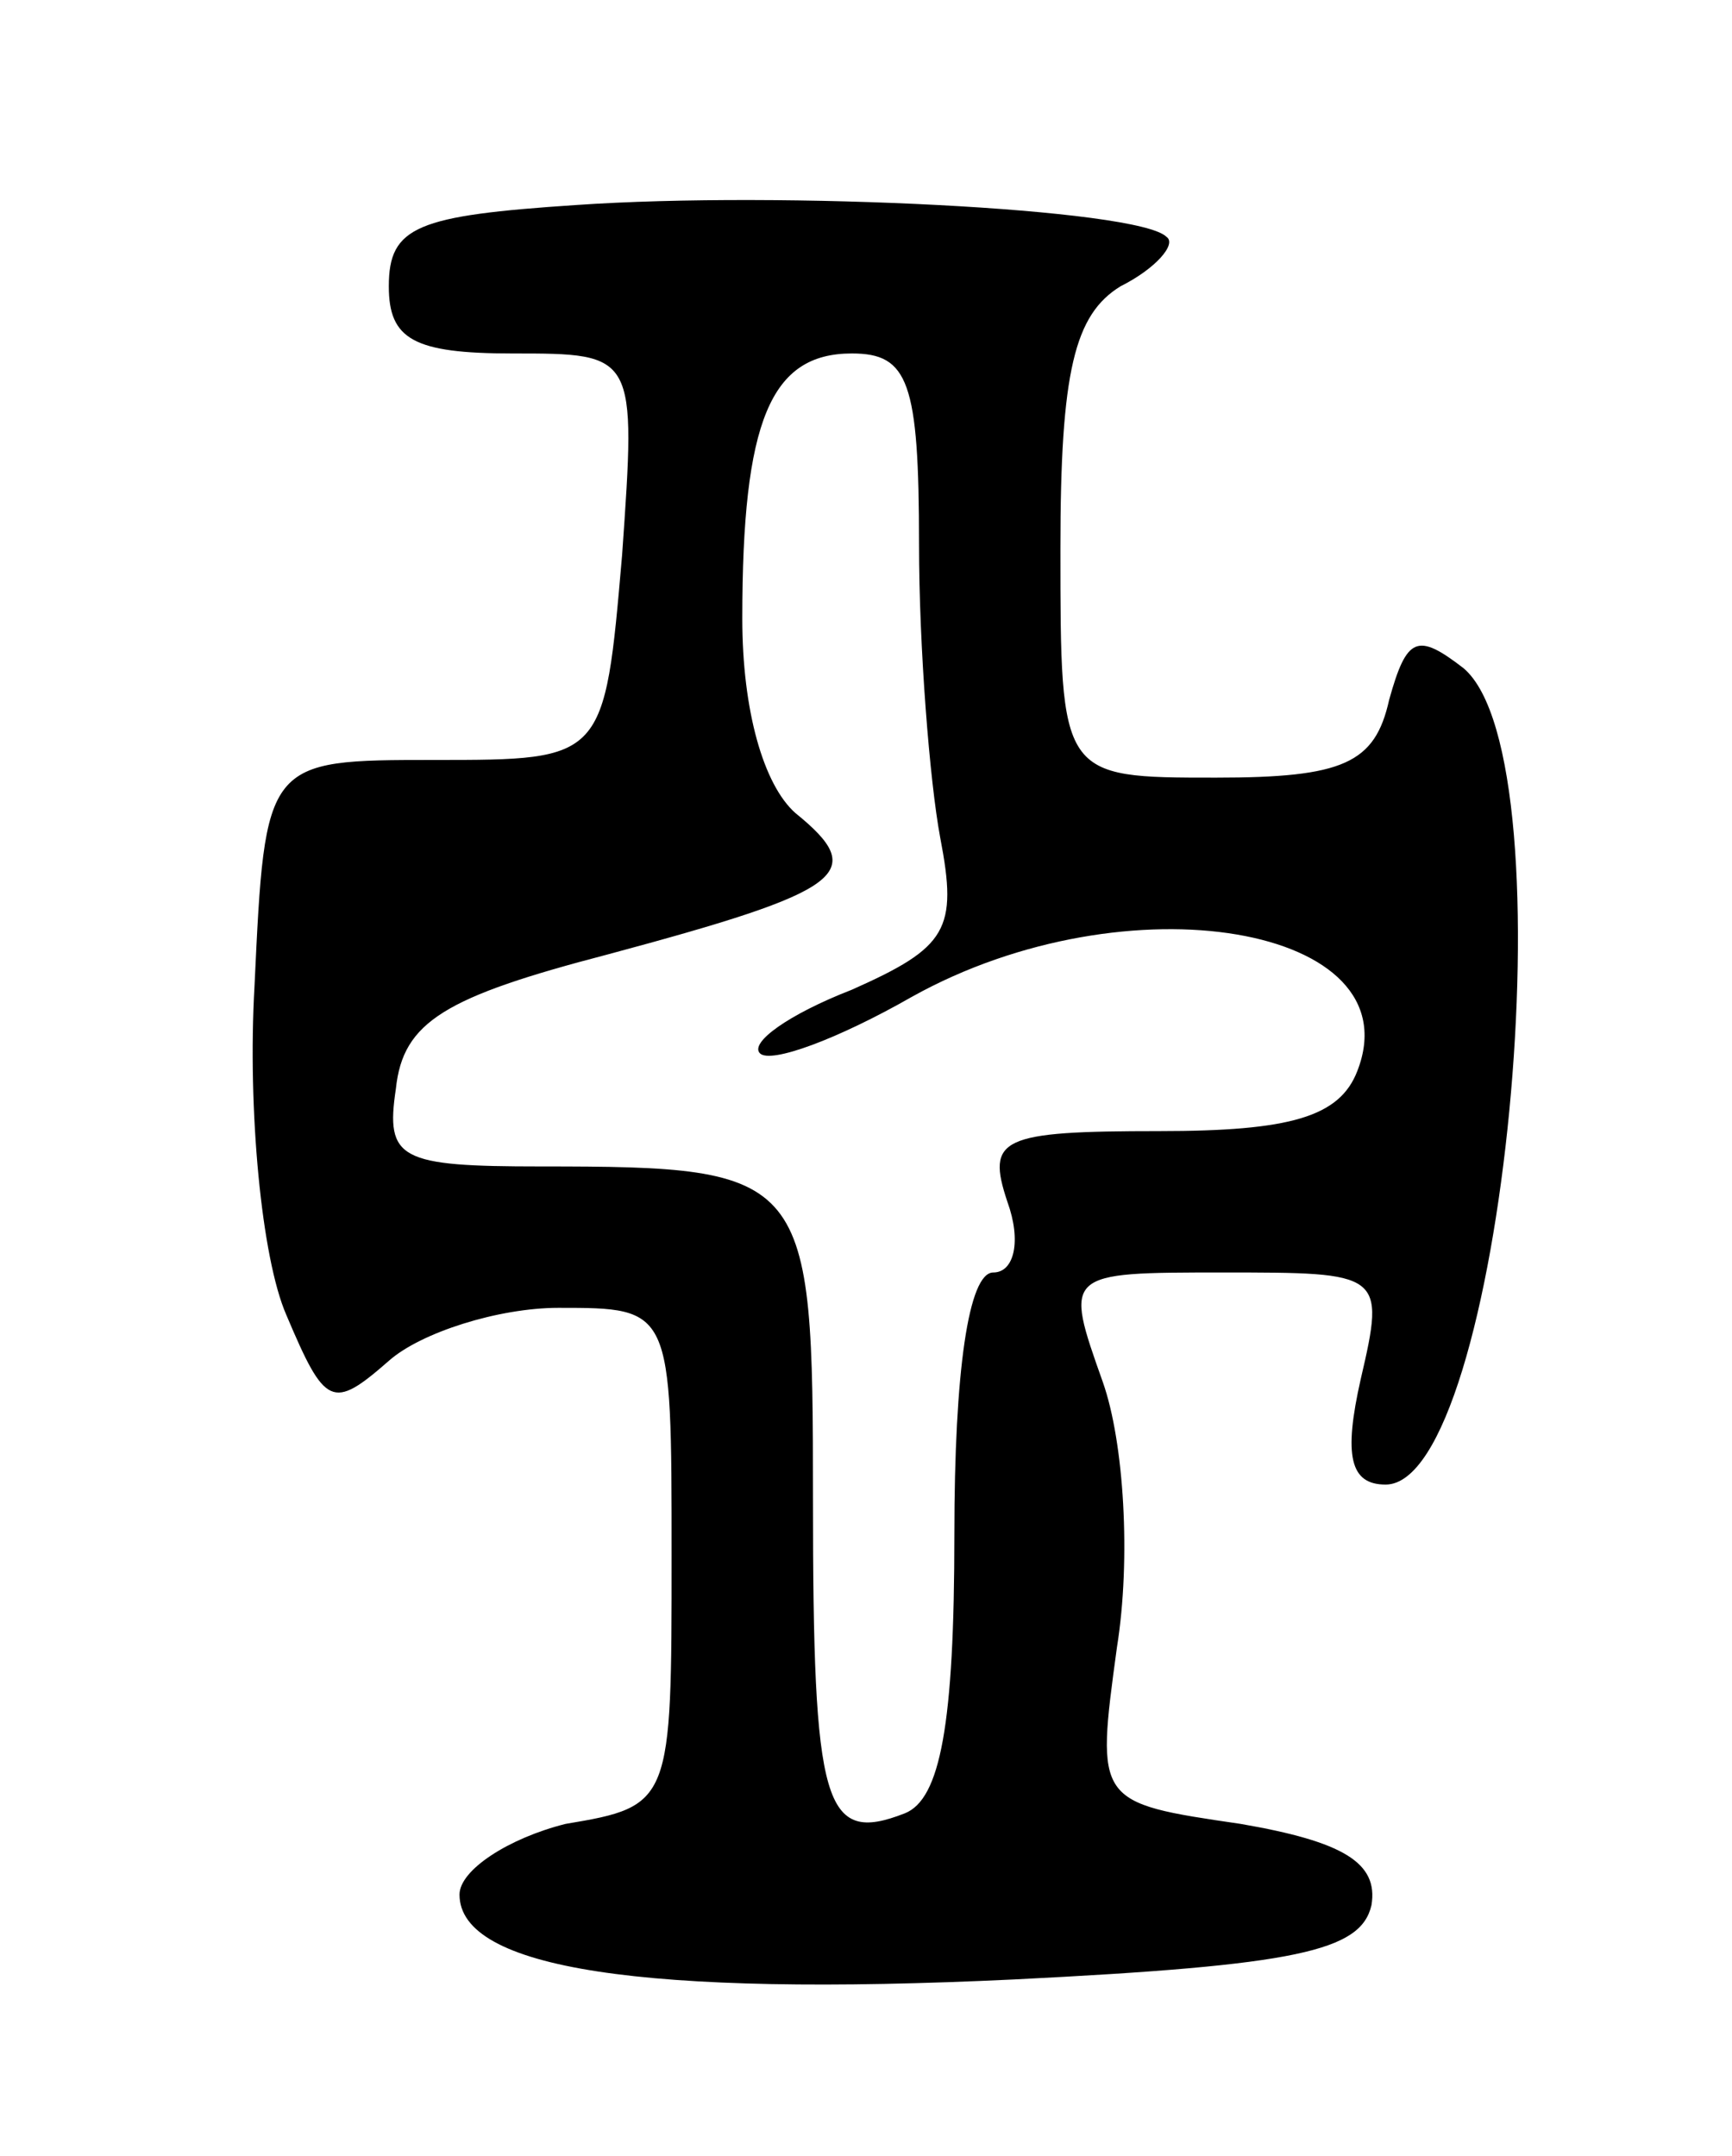 <svg version="1.0" xmlns="http://www.w3.org/2000/svg"
 width="49pt" height="61pt" viewBox="0 0 49 61"
 preserveAspectRatio="xMidYMid meet">
<g transform="translate(0,61) scale(0.1,-0.1)"
fill="#000000" stroke="none">
<path d="M163 552 c-45 -3 -53 -6 -53 -23 0 -15 7 -19 35 -19 35 0 35 0 31
-57 -5 -58 -5 -58 -53 -58 -48 0 -48 0 -51 -64 -2 -35 2 -77 9 -93 11 -26 13
-27 29 -13 9 8 31 15 48 15 32 0 32 0 32 -70 0 -70 0 -71 -30 -76 -16 -4 -30
-13 -30 -20 0 -21 52 -29 157 -24 80 4 98 8 101 21 2 12 -8 18 -37 23 -41 6
-41 6 -35 50 4 25 2 58 -4 75 -11 31 -11 31 34 31 45 0 46 0 39 -30 -5 -22 -3
-30 7 -30 33 0 53 205 22 231 -13 10 -16 9 -21 -9 -4 -18 -13 -22 -49 -22 -44
0 -44 0 -44 65 0 50 4 66 17 74 10 5 16 12 13 14 -8 8 -109 13 -167 9z m97
-96 c0 -29 3 -67 6 -83 5 -26 2 -31 -25 -43 -18 -7 -29 -15 -26 -18 3 -3 22 4
43 16 61 34 142 20 126 -21 -5 -13 -19 -17 -56 -17 -45 0 -49 -2 -43 -20 4
-11 2 -20 -4 -20 -7 0 -11 -28 -11 -74 0 -54 -4 -75 -14 -79 -23 -9 -26 2 -26
89 0 92 -1 94 -77 94 -40 0 -44 2 -41 22 2 19 14 26 60 38 67 18 74 23 53 40
-9 8 -15 29 -15 55 0 56 8 75 31 75 16 0 19 -8 19 -54z"/>
</g>
</svg>
